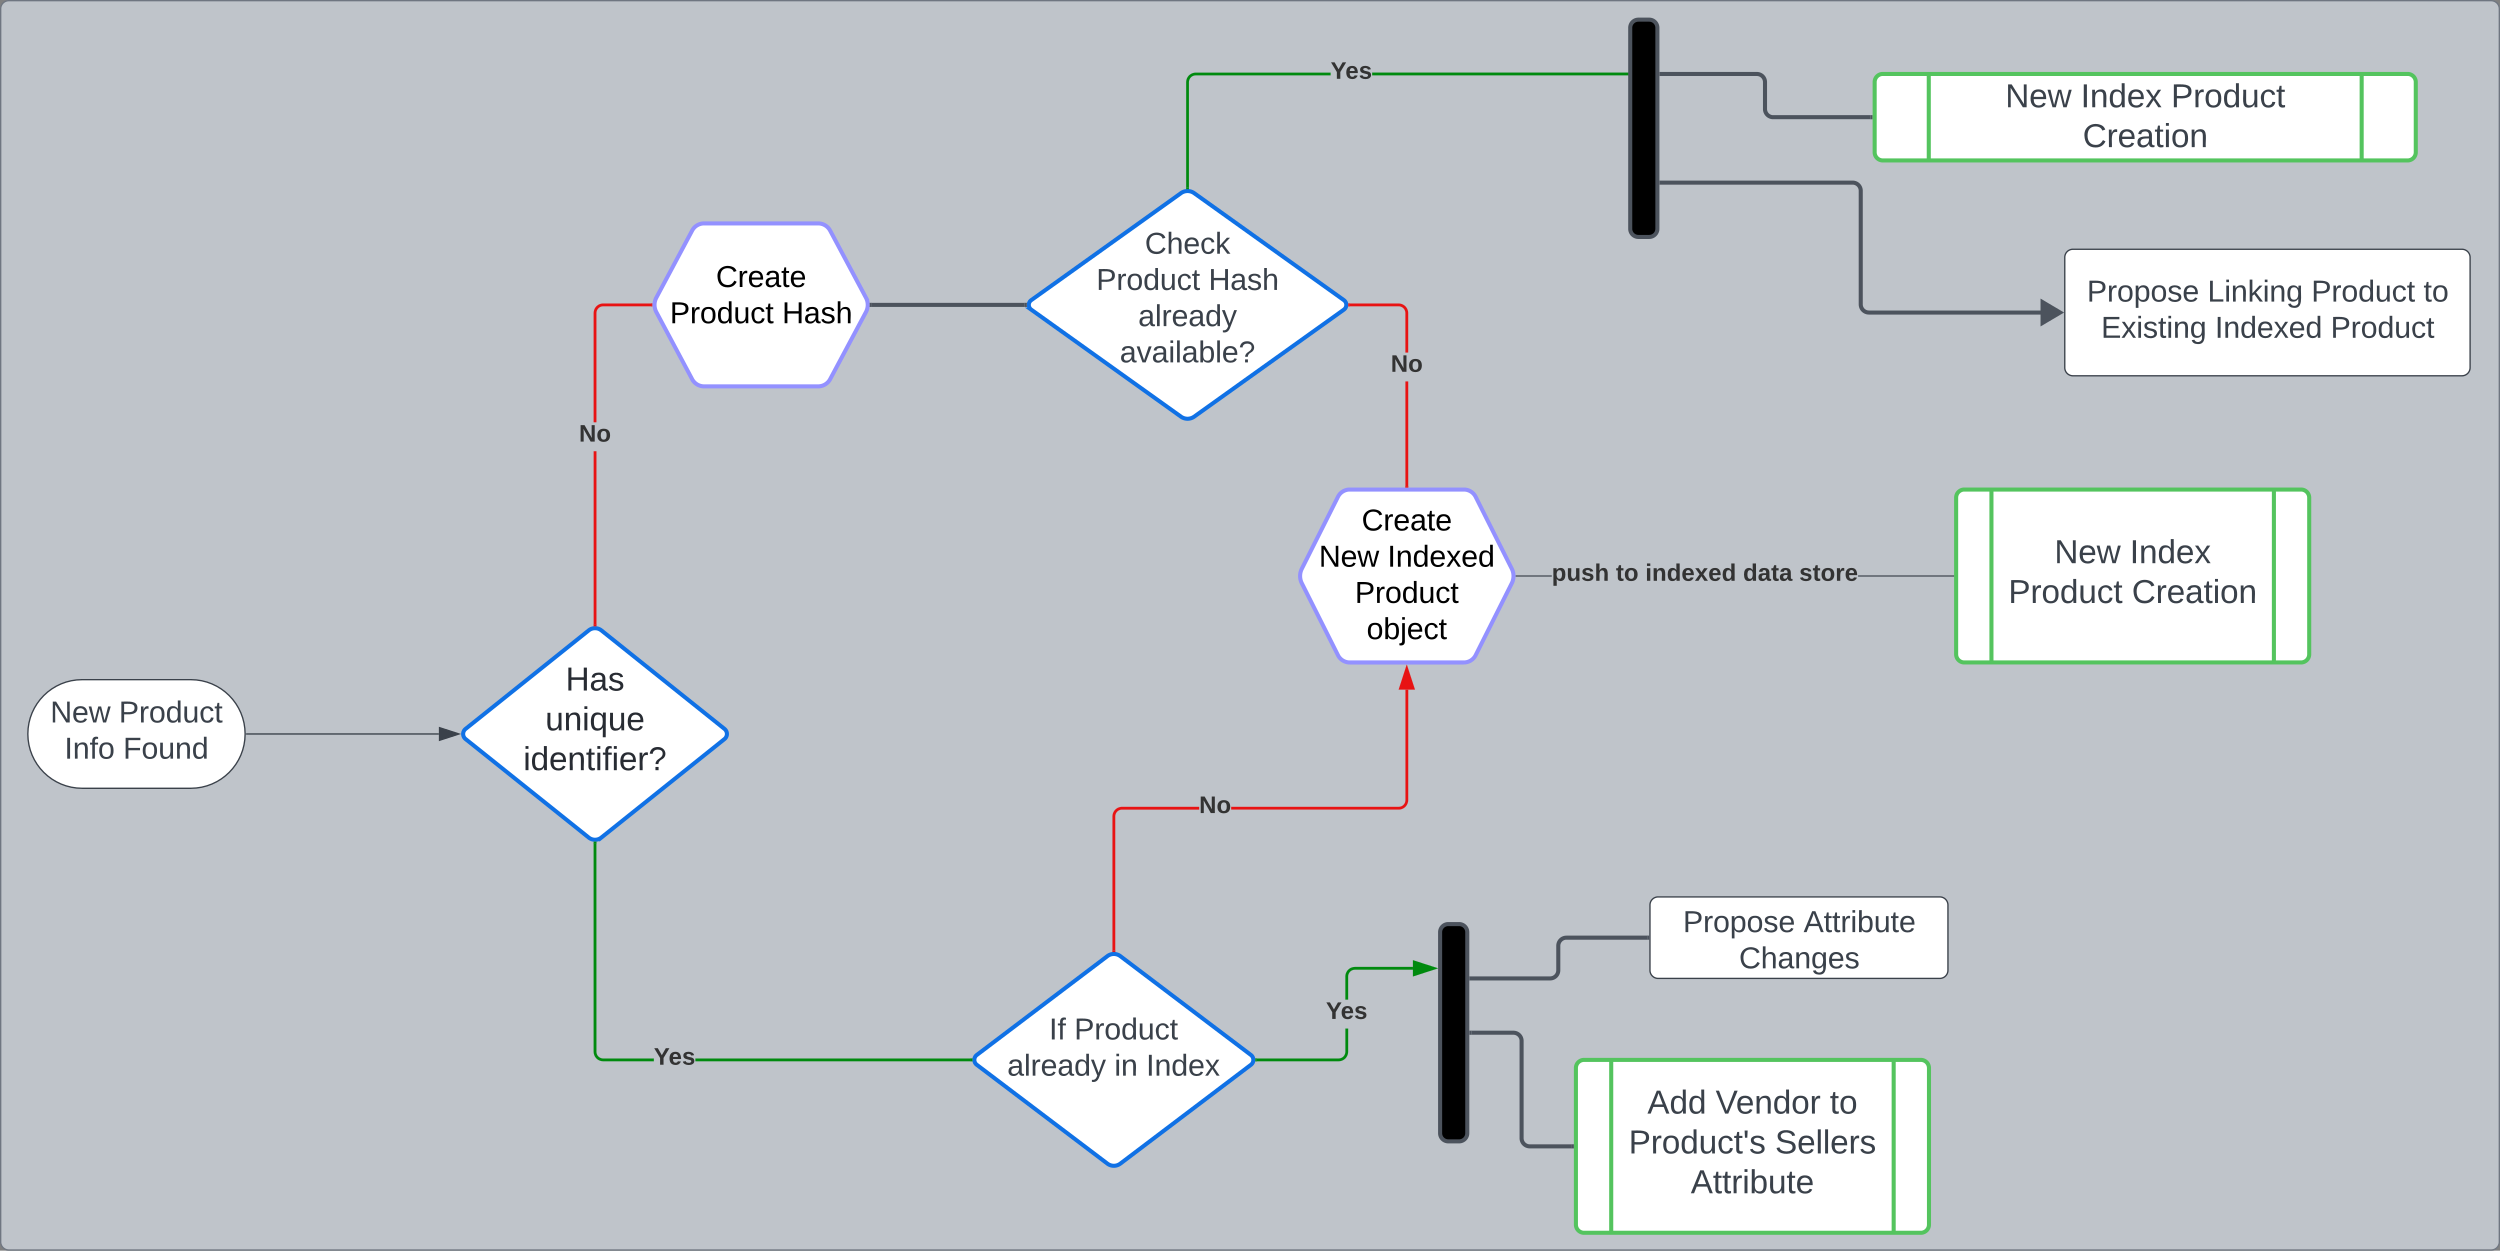 <svg xmlns="http://www.w3.org/2000/svg" xmlns:xlink="http://www.w3.org/1999/xlink" xmlns:lucid="lucid" width="1841" height="921"><rect width="100%" height="100%" fill="#808080" stroke="none"/><g transform="translate(-2699.5 -2759.5)" lucid:page-tab-id="0_0"><path d="M2700 2766a6 6 0 0 1 6-6h1828a6 6 0 0 1 6 6v908a6 6 0 0 1-6 6H2706a6 6 0 0 1-6-6z" stroke="#6f7681" fill="#edf5ff" fill-opacity=".58"/><path d="M2840 3260c22.1 0 40 17.9 40 40s-17.9 40-40 40h-80c-22.1 0-40-17.9-40-40s17.9-40 40-40z" stroke="#3a414a" fill="#fff"/><use xlink:href="#a" transform="matrix(1,0,0,1,2725,3265) translate(11.517 26.528)"/><use xlink:href="#b" transform="matrix(1,0,0,1,2725,3265) translate(62.011 26.528)"/><use xlink:href="#c" transform="matrix(1,0,0,1,2725,3265) translate(21.949 53.194)"/><use xlink:href="#d" transform="matrix(1,0,0,1,2725,3265) translate(65.159 53.194)"/><path d="M3514.96 3463.62a7.93 7.93 0 0 1 9.57 0l96.14 72.76a4.54 4.54 0 0 1 0 7.24l-96.14 72.76a7.93 7.93 0 0 1-9.57 0l-96.15-72.76a4.54 4.54 0 0 1 0-7.24z" stroke="#1071e5" stroke-width="3" fill="#fff"/><use xlink:href="#e" transform="matrix(1,0,0,1,3419.023,3465) translate(53.005 59.965)"/><use xlink:href="#b" transform="matrix(1,0,0,1,3419.023,3465) translate(71.524 59.965)"/><use xlink:href="#f" transform="matrix(1,0,0,1,3419.023,3465) translate(22.203 86.632)"/><use xlink:href="#g" transform="matrix(1,0,0,1,3419.023,3465) translate(101.091 86.632)"/><use xlink:href="#h" transform="matrix(1,0,0,1,3419.023,3465) translate(124.486 86.632)"/><path d="M3914.54 3426a6 6 0 0 1 6-6h207.43a6 6 0 0 1 6 6v48a6 6 0 0 1-6 6h-207.43a6 6 0 0 1-6-6z" stroke="#3a414a" fill="#fff"/><use xlink:href="#i" transform="matrix(1,0,0,1,3919.541,3425) translate(19.29 20.903)"/><use xlink:href="#j" transform="matrix(1,0,0,1,3919.541,3425) translate(108.117 20.903)"/><use xlink:href="#k" transform="matrix(1,0,0,1,3919.541,3425) translate(60.586 47.569)"/><path d="M2881 3300h141.68" stroke="#3a414a" fill="none"/><path d="M2881 3300.5h-.53l.03-.5-.02-.5h.53z" stroke="#3a414a" stroke-width=".05" fill="#3a414a"/><path d="M3037.45 3300l-14.27 4.64v-9.28z" stroke="#3a414a" fill="#3a414a"/><path d="M3692.24 3534.04l-.08 1.06-.26 1.06-.42 1.02-.57.94-.7.83-.84.72-.94.57-1 .42-1.08.26-1.06.08h-60.3v-2h60.22l.82-.07.76-.18.73-.3.68-.4.6-.52.5-.6.4-.66.3-.73.2-.76.06-.82v-17h2zm47.76-60.47h-42.72l-.82.07-.76.18-.73.3-.67.4-.6.52-.5.6-.4.66-.3.73-.2.76-.06.8v17.02h-2v-17.1l.08-1.05.26-1.06.42-1 .57-.95.72-.83.82-.7.94-.6 1.02-.4 1.07-.27 1.05-.08h42.8z" stroke="#008a0e" stroke-width=".05" fill="#008a0e"/><path d="M3625 3541h-1.1l.08-1-.1-1h1.13z" fill="#008a0e"/><path d="M3625.03 3541.03h-1.17l.1-1.03-.1-1.03h1.17zm-1.1-2l.08.97-.08.97h1.06v-1.94z" stroke="#008a0e" stroke-width=".05" fill="#008a0e"/><path d="M3755.26 3472.57l-14.26 4.64v-9.26z" fill="#008a0e"/><path d="M3758.5 3472.57l-18.5 6v-12zm-16.5 3.26l10.03-3.26-10.03-3.26z" stroke="#008a0e" stroke-width=".05" fill="#008a0e"/><use xlink:href="#l" transform="matrix(1,0,0,1,3675.932,3495.619) translate(0 14.222)"/><path d="M3582.54 3355.67h-56.76l-.82.07-.76.18-.73.3-.67.4-.6.52-.5.6-.4.66-.3.73-.2.76-.06.8v98.8h-2v-98.87l.08-1.05.26-1.07.42-1 .57-.94.72-.84.82-.7.94-.6 1.02-.4 1.07-.26 1.05-.1h56.84zm153.93-6.96l-.08 1.07-.27 1.07-.42 1-.57.95-.7.82-.85.72-.93.57-1.02.43-1.07.26-1.05.07h-123.36v-2h123.3l.8-.06.77-.17.74-.3.67-.4.6-.52.5-.6.42-.66.3-.72.18-.77.07-.82v-81.3h2z" stroke="#e81313" stroke-width=".05" fill="#e81313"/><path d="M3520.74 3460.58l-1-.07-1 .08v-1.1h2z" fill="#e81313"/><path d="M3520.77 3460.6l-1.03-.06-1.02.06v-1.14h2.05zm-2-1.1v1.05l.97-.06.98.05v-1.04z" stroke="#e81313" stroke-width=".05" fill="#e81313"/><path d="M3740.1 3266.34h-9.27l4.64-14.27z" fill="#e81313"/><path d="M3741.48 3267.34h-12.02l6-18.5zm-9.27-2h6.53l-3.26-10.04z" stroke="#e81313" stroke-width=".05" fill="#e81313"/><use xlink:href="#m" transform="matrix(1,0,0,1,3582.54,3344.006) translate(0 14.222)"/><path d="M3133 3223.75a7.5 7.5 0 0 1 9.37 0l90.63 72.5a4.8 4.8 0 0 1 0 7.5l-90.63 72.5a7.5 7.5 0 0 1-9.37 0l-90.63-72.5a4.8 4.8 0 0 1 0-7.5z" stroke="#1071e5" stroke-width="3" fill="#fff"/><use xlink:href="#n" transform="matrix(1,0,0,1,3042.685,3225) translate(73.311 42.993)"/><use xlink:href="#o" transform="matrix(1,0,0,1,3042.685,3225) translate(58.372 72.326)"/><use xlink:href="#p" transform="matrix(1,0,0,1,3042.685,3225) translate(42.178 101.66)"/><path d="M3138.7 3533.96l.05.82.18.76.3.73.4.67.52.6.6.5.67.4.72.3.76.2.82.06h37.26v2h-37.33l-1.06-.08-1.08-.26-1-.42-.95-.57-.84-.72-.7-.83-.6-.94-.4-1.02-.26-1.06-.1-1.06V3380.4h2zm275.8 5.04v2h-202.9v-2z" stroke="#008a0e" stroke-width=".05" fill="#008a0e"/><path d="M3137.7 3379.4l1-.07v1.1h-2v-1.1z" fill="#008a0e"/><path d="M3137.7 3379.37l1-.07v1.15h-2.04v-1.15zm-1 1.03h1.96v-1.04l-.97.06-1-.06z" stroke="#008a0e" stroke-width=".05" fill="#008a0e"/><path d="M3415.5 3540l.1 1h-1.13v-2h1.12z" fill="#008a0e"/><path d="M3415.53 3540l.1 1.03h-1.18v-2.06h1.17zm-1.03-.97v1.94h1.07l-.1-.97.1-.97z" stroke="#008a0e" stroke-width=".05" fill="#008a0e"/><use xlink:href="#l" transform="matrix(1,0,0,1,3180.983,3529.333) translate(0 14.222)"/><path d="M3138.7 3219.6h-2v-127.78h2zm40.3-234.58h-35.28l-.82.07-.76.17-.72.3-.67.4-.6.52-.5.6-.42.66-.3.72-.18.76-.07.82v80.43h-2v-80.52l.1-1.05.24-1.07.43-1.02.57-.93.7-.83.85-.7.94-.6 1.02-.4 1.07-.26 1.05-.08H3179z" stroke="#e81313" stroke-width=".05" fill="#e81313"/><path d="M3138.7 3220.67l-1-.07-1 .07v-1.1h2z" fill="#e81313"/><path d="M3138.7 3220.7l-1-.07-1.04.07v-1.15h2.05zm-2-1.1v1.04l1-.06.96.06v-1.04z" stroke="#e81313" stroke-width=".05" fill="#e81313"/><path d="M3180 2984.02l.05 1h-1.08v-2h1.08z" fill="#e81313"/><path d="M3180.02 2984.02l.05 1.03h-1.12V2983h1.12zm-1.02-.97v1.95h1.02l-.05-.98.05-.97z" stroke="#e81313" stroke-width=".05" fill="#e81313"/><use xlink:href="#m" transform="matrix(1,0,0,1,3125.883,3070.489) translate(0 14.222)"/><path d="M3842.2 3184.17h-26.15v-1h26.16zm295.8 0h-70.2v-1h70.2z" stroke="#4c535d" stroke-width=".05" fill="#4c535d"/><path d="M3816.06 3184.17h-.54l.03-.5-.03-.5h.54z" fill="#4c535d"/><path d="M3816.08 3184.2h-.58l.02-.53-.02-.53h.58zm-.53-1l.02.47-.02.47h.48v-.95z" stroke="#4c535d" stroke-width=".05" fill="#4c535d"/><path d="M4138.5 3184.17h-.5v-1h.5z" fill="#4c535d"/><path d="M4138.52 3184.2h-.56v-1.06h.56zm-.5-1v.94h.45v-.95z" stroke="#4c535d" stroke-width=".05" fill="#4c535d"/><use xlink:href="#q" transform="matrix(1,0,0,1,3842.213,3173) translate(0 14.222)"/><use xlink:href="#r" transform="matrix(1,0,0,1,3842.213,3173) translate(47.259 14.222)"/><use xlink:href="#s" transform="matrix(1,0,0,1,3842.213,3173) translate(68.889 14.222)"/><use xlink:href="#t" transform="matrix(1,0,0,1,3842.213,3173) translate(140.84 14.222)"/><use xlink:href="#u" transform="matrix(1,0,0,1,3842.213,3173) translate(182.222 14.222)"/><path d="M3684.77 3125.36a9.73 9.73 0 0 1 8.7-5.36h84a9.73 9.73 0 0 1 8.7 5.36l26.6 52.95a11.94 11.94 0 0 1 0 10.73l-26.6 52.94a9.73 9.73 0 0 1-8.7 5.36h-84a9.73 9.73 0 0 1-8.7-5.36l-26.6-52.94a11.94 11.94 0 0 1 0-10.72z" stroke="#9391ff" stroke-width="3" fill="#fff"/><use xlink:href="#v" transform="matrix(1,0,0,1,3660.468,3125) translate(41.733 25.153)"/><use xlink:href="#w" transform="matrix(1,0,0,1,3660.468,3125) translate(10.252 51.819)"/><use xlink:href="#x" transform="matrix(1,0,0,1,3660.468,3125) translate(60.746 51.819)"/><use xlink:href="#y" transform="matrix(1,0,0,1,3660.468,3125) translate(36.764 78.486)"/><use xlink:href="#z" transform="matrix(1,0,0,1,3660.468,3125) translate(45.406 105.153)"/><path d="M4140 3126a6 6 0 0 1 6-6h248a6 6 0 0 1 6 6v115.33a6 6 0 0 1-6 6h-248a6 6 0 0 1-6-6z" stroke="#54c45e" stroke-width="3" fill="#fff"/><path d="M4166 3120v127.33M4374 3120v127.33" stroke="#54c45e" stroke-width="3" fill="none"/><use xlink:href="#A" transform="matrix(1,0,0,1,4177.5,3125) translate(34.852 49.222)"/><use xlink:href="#B" transform="matrix(1,0,0,1,4177.5,3125) translate(90.395 49.222)"/><use xlink:href="#C" transform="matrix(1,0,0,1,4177.5,3125) translate(0.969 78.556)"/><use xlink:href="#D" transform="matrix(1,0,0,1,4177.5,3125) translate(91.889 78.556)"/><path d="M3209.18 2929.32a10 10 0 0 1 8.82-5.3h84a10 10 0 0 1 8.82 5.3l26.36 49.4a11.25 11.25 0 0 1 0 10.6l-26.36 49.4a10 10 0 0 1-8.82 5.3h-84a10 10 0 0 1-8.82-5.3l-26.36-49.4a11.25 11.25 0 0 1 0-10.6z" stroke="#9391ff" stroke-width="3" fill="#fff"/><use xlink:href="#v" transform="matrix(1,0,0,1,3185,2929.023) translate(41.733 41.84)"/><use xlink:href="#E" transform="matrix(1,0,0,1,3185,2929.023) translate(7.783 68.507)"/><use xlink:href="#F" transform="matrix(1,0,0,1,3185,2929.023) translate(90.437 68.507)"/><path d="M3569.14 2901.75a8.4 8.4 0 0 1 9.76 0l110.24 78.78a4.3 4.3 0 0 1 0 6.98l-110.24 78.8a8.4 8.4 0 0 1-9.76 0l-110.24-78.8a4.3 4.3 0 0 1 0-6.97z" stroke="#1071e5" stroke-width="3" fill="#fff"/><use xlink:href="#G" transform="matrix(1,0,0,1,3459.023,2903.259) translate(83.554 43.09)"/><use xlink:href="#H" transform="matrix(1,0,0,1,3459.023,2903.259) translate(47.783 69.757)"/><use xlink:href="#I" transform="matrix(1,0,0,1,3459.023,2903.259) translate(130.437 69.757)"/><use xlink:href="#J" transform="matrix(1,0,0,1,3459.023,2903.259) translate(78.647 96.424)"/><use xlink:href="#K" transform="matrix(1,0,0,1,3459.023,2903.259) translate(65.098 123.09)"/><path d="M3341.5 2984.02h112.6" stroke="#4c535d" stroke-width="3" fill="none"/><path d="M3341.54 2985.52h-1.64l.04-.25.06-1.25-.06-1.24-.04-.26h1.64zM3455.7 2982.93l-.1 1.1.1 1.1.13.4h-1.77v-3h1.77z" stroke="#4c535d" stroke-width=".05" fill="#4c535d"/><path d="M3860 3546a6 6 0 0 1 6-6h248a6 6 0 0 1 6 6v115.33a6 6 0 0 1-6 6h-248a6 6 0 0 1-6-6z" stroke="#54c45e" stroke-width="3" fill="#fff"/><path d="M3886 3540v127.33M4094 3540v127.33" stroke="#54c45e" stroke-width="3" fill="none"/><use xlink:href="#L" transform="matrix(1,0,0,1,3897.5,3545) translate(15.127 34.556)"/><use xlink:href="#M" transform="matrix(1,0,0,1,3897.5,3545) translate(65.373 34.556)"/><use xlink:href="#N" transform="matrix(1,0,0,1,3897.5,3545) translate(149.503 34.556)"/><use xlink:href="#O" transform="matrix(1,0,0,1,3897.5,3545) translate(1.377 63.889)"/><use xlink:href="#P" transform="matrix(1,0,0,1,3897.5,3545) translate(109.136 63.889)"/><use xlink:href="#Q" transform="matrix(1,0,0,1,3897.5,3545) translate(47.074 93.222)"/><path d="M3760 3446a6 6 0 0 1 6-6h8a6 6 0 0 1 6 6v148a6 6 0 0 1-6 6h-8a6 6 0 0 1-6-6z" stroke="#4c535d" stroke-width="3"/><path d="M3781.5 3480h59.52a6 6 0 0 0 6-6v-18a6 6 0 0 1 6-6h59.52" stroke="#4c535d" stroke-width="3" fill="none"/><path d="M3781.54 3481.5h-.04v-3h.04zM3914.04 3451.5h-1.54v-3h1.54z" stroke="#4c535d" stroke-width=".05" fill="#4c535d"/><path d="M3783 3520h31a6 6 0 0 1 6 6v71.67a6 6 0 0 0 6 6h31" stroke="#4c535d" stroke-width="3" fill="none"/><path d="M3783.04 3521.5h-1.54v-3h1.54zM3858.5 3605.17h-1.54v-3h1.54z" stroke="#4c535d" stroke-width=".05" fill="#4c535d"/><path d="M3679.35 2814.98h-99.3l-.8.06-.77.18-.73.3-.66.4-.6.52-.52.6-.4.67-.3.73-.2.77-.06.82v77.66h-2v-77.74l.1-1.06.24-1.07.42-1 .58-.94.7-.84.85-.7.94-.58 1.02-.42 1.07-.26 1.05-.08h99.37zm219.65 0h-189.03v-2H3899z" stroke="#008a0e" stroke-width=".05" fill="#008a0e"/><path d="M3575.02 2898.74l-1-.06-1 .06v-1.1h2z" fill="#008a0e"/><path d="M3575.05 2898.77l-1.03-.07-1.02.07v-1.14h2.05zm-2-1.1v1.05l.97-.07.98.07v-1.04z" stroke="#008a0e" stroke-width=".05" fill="#008a0e"/><path fill="#008a0e"/><path stroke="#008a0e" stroke-width=".05" fill="#008a0e"/><g><use xlink:href="#l" transform="matrix(1,0,0,1,3679.351,2803.31) translate(0 14.222)"/></g><path d="M3736.47 3117.5h-2v-77.08h2zm-5.9-134.4l1.06.26 1.02.42.93.58.84.7.7.85.6.94.4 1.02.27 1.07.07 1.05v29.1h-2v-29.02l-.07-.82-.18-.76-.3-.72-.4-.67-.52-.6-.6-.52-.66-.4-.73-.3-.75-.2-.82-.06h-36v-2h36.08z" stroke="#e81313" stroke-width=".05" fill="#e81313"/><path d="M3693.47 2985.02h-1.12l.1-1-.1-1h1.12z" fill="#e81313"/><path d="M3693.5 2985.05h-1.18l.1-1.03-.1-1.02h1.17zm-1.13-2l.1.97-.1.98h1.07v-1.95z" stroke="#e81313" stroke-width=".05" fill="#e81313"/><path d="M3736.47 3118.5h-2v-1.03h2z" fill="#e81313"/><path d="M3736.5 3118.53h-2.06v-1.08h2.05zm-2-1.03v.97h1.94v-.97z" stroke="#e81313" stroke-width=".05" fill="#e81313"/><g><use xlink:href="#m" transform="matrix(1,0,0,1,3723.665,3019.082) translate(0 14.222)"/></g><path d="M3900 2779.98a6 6 0 0 1 6-6h8a6 6 0 0 1 6 6v148a6 6 0 0 1-6 6h-8a6 6 0 0 1-6-6z" stroke="#4c535d" stroke-width="3"/><path d="M3921.5 2813.98h71.75a6 6 0 0 1 6 6v19.82a6 6 0 0 0 6 6H4077" stroke="#4c535d" stroke-width="3" fill="none"/><path d="M3921.54 2815.48h-.04v-3h.04zM4078.5 2847.3h-1.54v-3h1.54z" stroke="#4c535d" stroke-width=".05" fill="#4c535d"/><path d="M4080 2819.95a6 6 0 0 1 6-6h386.48a6 6 0 0 1 6 6v51.7a6 6 0 0 1-6 6H4086a6 6 0 0 1-6-6z" stroke="#54c45e" stroke-width="3" fill="#fff"/><path d="M4119.85 2813.95v63.7m318.78-63.7v63.7" stroke="#54c45e" stroke-width="3" fill="none"/><g><use xlink:href="#A" transform="matrix(1,0,0,1,4134.81,2818.95) translate(41.392 19.556)"/><use xlink:href="#R" transform="matrix(1,0,0,1,4134.81,2818.95) translate(96.935 19.556)"/><use xlink:href="#S" transform="matrix(1,0,0,1,4134.81,2818.95) translate(163.478 19.556)"/><use xlink:href="#D" transform="matrix(1,0,0,1,4134.81,2818.95) translate(98.429 48.889)"/></g><path d="M3921.5 2893.98h142.25a6 6 0 0 1 6 6v83.67a6 6 0 0 0 6 6h132.64" stroke="#4c535d" stroke-width="3" fill="none"/><path d="M3921.54 2895.48h-.04v-3h.04z" stroke="#4c535d" stroke-width=".05" fill="#4c535d"/><path d="M4216.55 2989.65l-12.9 7.63V2982z" stroke="#4c535d" stroke-width="3" fill="#4c535d"/><path d="M4220 2949.06a6 6 0 0 1 6-6h286.48a6 6 0 0 1 6 6v81.17a6 6 0 0 1-6 6H4226a6 6 0 0 1-6-6z" stroke="#3a414a" fill="#fff"/><g><use xlink:href="#i" transform="matrix(1,0,0,1,4225,2948.059) translate(11.29 33.528)"/><use xlink:href="#T" transform="matrix(1,0,0,1,4225,2948.059) translate(100.117 33.528)"/><use xlink:href="#H" transform="matrix(1,0,0,1,4225,2948.059) translate(176.537 33.528)"/><use xlink:href="#U" transform="matrix(1,0,0,1,4225,2948.059) translate(259.191 33.528)"/><use xlink:href="#V" transform="matrix(1,0,0,1,4225,2948.059) translate(21.753 60.194)"/><use xlink:href="#W" transform="matrix(1,0,0,1,4225,2948.059) translate(105.58 60.194)"/><use xlink:href="#X" transform="matrix(1,0,0,1,4225,2948.059) translate(190.765 60.194)"/></g><defs><path fill="#3a414a" d="M190 0L58-211 59 0H30v-248h39L202-35l-2-213h31V0h-41" id="Y"/><path fill="#3a414a" d="M100-194c63 0 86 42 84 106H49c0 40 14 67 53 68 26 1 43-12 49-29l28 8c-11 28-37 45-77 45C44 4 14-33 15-96c1-61 26-98 85-98zm52 81c6-60-76-77-97-28-3 7-6 17-6 28h103" id="Z"/><path fill="#3a414a" d="M206 0h-36l-40-164L89 0H53L-1-190h32L70-26l43-164h34l41 164 42-164h31" id="aa"/><g id="a"><use transform="matrix(0.062,0,0,0.062,0,0)" xlink:href="#Y"/><use transform="matrix(0.062,0,0,0.062,15.988,0)" xlink:href="#Z"/><use transform="matrix(0.062,0,0,0.062,28.333,0)" xlink:href="#aa"/></g><path fill="#3a414a" d="M30-248c87 1 191-15 191 75 0 78-77 80-158 76V0H30v-248zm33 125c57 0 124 11 124-50 0-59-68-47-124-48v98" id="ab"/><path fill="#3a414a" d="M114-163C36-179 61-72 57 0H25l-1-190h30c1 12-1 29 2 39 6-27 23-49 58-41v29" id="ac"/><path fill="#3a414a" d="M100-194c62-1 85 37 85 99 1 63-27 99-86 99S16-35 15-95c0-66 28-99 85-99zM99-20c44 1 53-31 53-75 0-43-8-75-51-75s-53 32-53 75 10 74 51 75" id="ad"/><path fill="#3a414a" d="M85-194c31 0 48 13 60 33l-1-100h32l1 261h-30c-2-10 0-23-3-31C134-8 116 4 85 4 32 4 16-35 15-94c0-66 23-100 70-100zm9 24c-40 0-46 34-46 75 0 40 6 74 45 74 42 0 51-32 51-76 0-42-9-74-50-73" id="ae"/><path fill="#3a414a" d="M84 4C-5 8 30-112 23-190h32v120c0 31 7 50 39 49 72-2 45-101 50-169h31l1 190h-30c-1-10 1-25-2-33-11 22-28 36-60 37" id="af"/><path fill="#3a414a" d="M96-169c-40 0-48 33-48 73s9 75 48 75c24 0 41-14 43-38l32 2c-6 37-31 61-74 61-59 0-76-41-82-99-10-93 101-131 147-64 4 7 5 14 7 22l-32 3c-4-21-16-35-41-35" id="ag"/><path fill="#3a414a" d="M59-47c-2 24 18 29 38 22v24C64 9 27 4 27-40v-127H5v-23h24l9-43h21v43h35v23H59v120" id="ah"/><g id="b"><use transform="matrix(0.062,0,0,0.062,0,0)" xlink:href="#ab"/><use transform="matrix(0.062,0,0,0.062,14.815,0)" xlink:href="#ac"/><use transform="matrix(0.062,0,0,0.062,22.16,0)" xlink:href="#ad"/><use transform="matrix(0.062,0,0,0.062,34.506,0)" xlink:href="#ae"/><use transform="matrix(0.062,0,0,0.062,46.852,0)" xlink:href="#af"/><use transform="matrix(0.062,0,0,0.062,59.198,0)" xlink:href="#ag"/><use transform="matrix(0.062,0,0,0.062,70.309,0)" xlink:href="#ah"/></g><path fill="#3a414a" d="M33 0v-248h34V0H33" id="ai"/><path fill="#3a414a" d="M117-194c89-4 53 116 60 194h-32v-121c0-31-8-49-39-48C34-167 62-67 57 0H25l-1-190h30c1 10-1 24 2 32 11-22 29-35 61-36" id="aj"/><path fill="#3a414a" d="M101-234c-31-9-42 10-38 44h38v23H63V0H32v-167H5v-23h27c-7-52 17-82 69-68v24" id="ak"/><g id="c"><use transform="matrix(0.062,0,0,0.062,0,0)" xlink:href="#ai"/><use transform="matrix(0.062,0,0,0.062,6.173,0)" xlink:href="#aj"/><use transform="matrix(0.062,0,0,0.062,18.519,0)" xlink:href="#ak"/><use transform="matrix(0.062,0,0,0.062,24.691,0)" xlink:href="#ad"/></g><path fill="#3a414a" d="M63-220v92h138v28H63V0H30v-248h175v28H63" id="al"/><g id="d"><use transform="matrix(0.062,0,0,0.062,0,0)" xlink:href="#al"/><use transform="matrix(0.062,0,0,0.062,13.519,0)" xlink:href="#ad"/><use transform="matrix(0.062,0,0,0.062,25.864,0)" xlink:href="#af"/><use transform="matrix(0.062,0,0,0.062,38.21,0)" xlink:href="#aj"/><use transform="matrix(0.062,0,0,0.062,50.556,0)" xlink:href="#ae"/></g><g id="e"><use transform="matrix(0.062,0,0,0.062,0,0)" xlink:href="#ai"/><use transform="matrix(0.062,0,0,0.062,6.173,0)" xlink:href="#ak"/></g><path fill="#3a414a" d="M141-36C126-15 110 5 73 4 37 3 15-17 15-53c-1-64 63-63 125-63 3-35-9-54-41-54-24 1-41 7-42 31l-33-3c5-37 33-52 76-52 45 0 72 20 72 64v82c-1 20 7 32 28 27v20c-31 9-61-2-59-35zM48-53c0 20 12 33 32 33 41-3 63-29 60-74-43 2-92-5-92 41" id="am"/><path fill="#3a414a" d="M24 0v-261h32V0H24" id="an"/><path fill="#3a414a" d="M179-190L93 31C79 59 56 82 12 73V49c39 6 53-20 64-50L1-190h34L92-34l54-156h33" id="ao"/><g id="f"><use transform="matrix(0.062,0,0,0.062,0,0)" xlink:href="#am"/><use transform="matrix(0.062,0,0,0.062,12.346,0)" xlink:href="#an"/><use transform="matrix(0.062,0,0,0.062,17.222,0)" xlink:href="#ac"/><use transform="matrix(0.062,0,0,0.062,24.568,0)" xlink:href="#Z"/><use transform="matrix(0.062,0,0,0.062,36.914,0)" xlink:href="#am"/><use transform="matrix(0.062,0,0,0.062,49.259,0)" xlink:href="#ae"/><use transform="matrix(0.062,0,0,0.062,61.605,0)" xlink:href="#ao"/></g><path fill="#3a414a" d="M24-231v-30h32v30H24zM24 0v-190h32V0H24" id="ap"/><g id="g"><use transform="matrix(0.062,0,0,0.062,0,0)" xlink:href="#ap"/><use transform="matrix(0.062,0,0,0.062,4.877,0)" xlink:href="#aj"/></g><path fill="#3a414a" d="M141 0L90-78 38 0H4l68-98-65-92h35l48 74 47-74h35l-64 92 68 98h-35" id="aq"/><g id="h"><use transform="matrix(0.062,0,0,0.062,0,0)" xlink:href="#ai"/><use transform="matrix(0.062,0,0,0.062,6.173,0)" xlink:href="#aj"/><use transform="matrix(0.062,0,0,0.062,18.519,0)" xlink:href="#ae"/><use transform="matrix(0.062,0,0,0.062,30.864,0)" xlink:href="#Z"/><use transform="matrix(0.062,0,0,0.062,43.21,0)" xlink:href="#aq"/></g><path fill="#3a414a" d="M115-194c55 1 70 41 70 98S169 2 115 4C84 4 66-9 55-30l1 105H24l-1-265h31l2 30c10-21 28-34 59-34zm-8 174c40 0 45-34 45-75s-6-73-45-74c-42 0-51 32-51 76 0 43 10 73 51 73" id="ar"/><path fill="#3a414a" d="M135-143c-3-34-86-38-87 0 15 53 115 12 119 90S17 21 10-45l28-5c4 36 97 45 98 0-10-56-113-15-118-90-4-57 82-63 122-42 12 7 21 19 24 35" id="as"/><g id="i"><use transform="matrix(0.062,0,0,0.062,0,0)" xlink:href="#ab"/><use transform="matrix(0.062,0,0,0.062,14.815,0)" xlink:href="#ac"/><use transform="matrix(0.062,0,0,0.062,22.16,0)" xlink:href="#ad"/><use transform="matrix(0.062,0,0,0.062,34.506,0)" xlink:href="#ar"/><use transform="matrix(0.062,0,0,0.062,46.852,0)" xlink:href="#ad"/><use transform="matrix(0.062,0,0,0.062,59.198,0)" xlink:href="#as"/><use transform="matrix(0.062,0,0,0.062,70.309,0)" xlink:href="#Z"/></g><path fill="#3a414a" d="M205 0l-28-72H64L36 0H1l101-248h38L239 0h-34zm-38-99l-47-123c-12 45-31 82-46 123h93" id="at"/><path fill="#3a414a" d="M115-194c53 0 69 39 70 98 0 66-23 100-70 100C84 3 66-7 56-30L54 0H23l1-261h32v101c10-23 28-34 59-34zm-8 174c40 0 45-34 45-75 0-40-5-75-45-74-42 0-51 32-51 76 0 43 10 73 51 73" id="au"/><g id="j"><use transform="matrix(0.062,0,0,0.062,0,0)" xlink:href="#at"/><use transform="matrix(0.062,0,0,0.062,14.815,0)" xlink:href="#ah"/><use transform="matrix(0.062,0,0,0.062,20.988,0)" xlink:href="#ah"/><use transform="matrix(0.062,0,0,0.062,27.16,0)" xlink:href="#ac"/><use transform="matrix(0.062,0,0,0.062,34.506,0)" xlink:href="#ap"/><use transform="matrix(0.062,0,0,0.062,39.383,0)" xlink:href="#au"/><use transform="matrix(0.062,0,0,0.062,51.728,0)" xlink:href="#af"/><use transform="matrix(0.062,0,0,0.062,64.074,0)" xlink:href="#ah"/><use transform="matrix(0.062,0,0,0.062,70.247,0)" xlink:href="#Z"/></g><path fill="#3a414a" d="M212-179c-10-28-35-45-73-45-59 0-87 40-87 99 0 60 29 101 89 101 43 0 62-24 78-52l27 14C228-24 195 4 139 4 59 4 22-46 18-125c-6-104 99-153 187-111 19 9 31 26 39 46" id="av"/><path fill="#3a414a" d="M106-169C34-169 62-67 57 0H25v-261h32l-1 103c12-21 28-36 61-36 89 0 53 116 60 194h-32v-121c2-32-8-49-39-48" id="aw"/><path fill="#3a414a" d="M177-190C167-65 218 103 67 71c-23-6-38-20-44-43l32-5c15 47 100 32 89-28v-30C133-14 115 1 83 1 29 1 15-40 15-95c0-56 16-97 71-98 29-1 48 16 59 35 1-10 0-23 2-32h30zM94-22c36 0 50-32 50-73 0-42-14-75-50-75-39 0-46 34-46 75s6 73 46 73" id="ax"/><g id="k"><use transform="matrix(0.062,0,0,0.062,0,0)" xlink:href="#av"/><use transform="matrix(0.062,0,0,0.062,15.988,0)" xlink:href="#aw"/><use transform="matrix(0.062,0,0,0.062,28.333,0)" xlink:href="#am"/><use transform="matrix(0.062,0,0,0.062,40.679,0)" xlink:href="#aj"/><use transform="matrix(0.062,0,0,0.062,53.025,0)" xlink:href="#ax"/><use transform="matrix(0.062,0,0,0.062,65.37,0)" xlink:href="#Z"/><use transform="matrix(0.062,0,0,0.062,77.716,0)" xlink:href="#as"/></g><path fill="#333" d="M146-102V0H94v-102L6-248h54l60 105 60-105h54" id="ay"/><path fill="#333" d="M185-48c-13 30-37 53-82 52C43 2 14-33 14-96s30-98 90-98c62 0 83 45 84 108H66c0 31 8 55 39 56 18 0 30-7 34-22zm-45-69c5-46-57-63-70-21-2 6-4 13-4 21h74" id="az"/><path fill="#333" d="M137-138c1-29-70-34-71-4 15 46 118 7 119 86 1 83-164 76-172 9l43-7c4 19 20 25 44 25 33 8 57-30 24-41C81-84 22-81 20-136c-2-80 154-74 161-7" id="aA"/><g id="l"><use transform="matrix(0.049,0,0,0.049,0,0)" xlink:href="#ay"/><use transform="matrix(0.049,0,0,0.049,10.864,0)" xlink:href="#az"/><use transform="matrix(0.049,0,0,0.049,20.741,0)" xlink:href="#aA"/></g><path fill="#333" d="M175 0L67-191c6 58 2 128 3 191H24v-248h59L193-55c-6-58-2-129-3-193h46V0h-61" id="aB"/><path fill="#333" d="M110-194c64 0 96 36 96 99 0 64-35 99-97 99-61 0-95-36-95-99 0-62 34-99 96-99zm-1 164c35 0 45-28 45-65 0-40-10-65-43-65-34 0-45 26-45 65 0 36 10 65 43 65" id="aC"/><g id="m"><use transform="matrix(0.049,0,0,0.049,0,0)" xlink:href="#aB"/><use transform="matrix(0.049,0,0,0.049,12.79,0)" xlink:href="#aC"/></g><path fill="#282c33" d="M197 0v-115H63V0H30v-248h33v105h134v-105h34V0h-34" id="aD"/><path fill="#282c33" d="M141-36C126-15 110 5 73 4 37 3 15-17 15-53c-1-64 63-63 125-63 3-35-9-54-41-54-24 1-41 7-42 31l-33-3c5-37 33-52 76-52 45 0 72 20 72 64v82c-1 20 7 32 28 27v20c-31 9-61-2-59-35zM48-53c0 20 12 33 32 33 41-3 63-29 60-74-43 2-92-5-92 41" id="aE"/><path fill="#282c33" d="M135-143c-3-34-86-38-87 0 15 53 115 12 119 90S17 21 10-45l28-5c4 36 97 45 98 0-10-56-113-15-118-90-4-57 82-63 122-42 12 7 21 19 24 35" id="aF"/><g id="n"><use transform="matrix(0.068,0,0,0.068,0,0)" xlink:href="#aD"/><use transform="matrix(0.068,0,0,0.068,17.586,0)" xlink:href="#aE"/><use transform="matrix(0.068,0,0,0.068,31.167,0)" xlink:href="#aF"/></g><path fill="#282c33" d="M84 4C-5 8 30-112 23-190h32v120c0 31 7 50 39 49 72-2 45-101 50-169h31l1 190h-30c-1-10 1-25-2-33-11 22-28 36-60 37" id="aG"/><path fill="#282c33" d="M117-194c89-4 53 116 60 194h-32v-121c0-31-8-49-39-48C34-167 62-67 57 0H25l-1-190h30c1 10-1 24 2 32 11-22 29-35 61-36" id="aH"/><path fill="#282c33" d="M24-231v-30h32v30H24zM24 0v-190h32V0H24" id="aI"/><path fill="#282c33" d="M145-31C134-9 116 4 85 4 32 4 16-35 15-94c0-59 17-99 70-100 32-1 48 14 60 33 0-11-1-24 2-32h30l-1 268h-32zM93-21c41 0 51-33 51-76s-8-73-50-73c-40 0-46 35-46 75s5 74 45 74" id="aJ"/><path fill="#282c33" d="M100-194c63 0 86 42 84 106H49c0 40 14 67 53 68 26 1 43-12 49-29l28 8c-11 28-37 45-77 45C44 4 14-33 15-96c1-61 26-98 85-98zm52 81c6-60-76-77-97-28-3 7-6 17-6 28h103" id="aK"/><g id="o"><use transform="matrix(0.068,0,0,0.068,0,0)" xlink:href="#aG"/><use transform="matrix(0.068,0,0,0.068,13.58,0)" xlink:href="#aH"/><use transform="matrix(0.068,0,0,0.068,27.16,0)" xlink:href="#aI"/><use transform="matrix(0.068,0,0,0.068,32.525,0)" xlink:href="#aJ"/><use transform="matrix(0.068,0,0,0.068,46.105,0)" xlink:href="#aG"/><use transform="matrix(0.068,0,0,0.068,59.685,0)" xlink:href="#aK"/></g><path fill="#282c33" d="M85-194c31 0 48 13 60 33l-1-100h32l1 261h-30c-2-10 0-23-3-31C134-8 116 4 85 4 32 4 16-35 15-94c0-66 23-100 70-100zm9 24c-40 0-46 34-46 75 0 40 6 74 45 74 42 0 51-32 51-76 0-42-9-74-50-73" id="aL"/><path fill="#282c33" d="M59-47c-2 24 18 29 38 22v24C64 9 27 4 27-40v-127H5v-23h24l9-43h21v43h35v23H59v120" id="aM"/><path fill="#282c33" d="M101-234c-31-9-42 10-38 44h38v23H63V0H32v-167H5v-23h27c-7-52 17-82 69-68v24" id="aN"/><path fill="#282c33" d="M114-163C36-179 61-72 57 0H25l-1-190h30c1 12-1 29 2 39 6-27 23-49 58-41v29" id="aO"/><path fill="#282c33" d="M103-251c84 0 111 97 45 133-19 10-37 24-39 52H78c0-63 77-55 77-114 0-30-21-42-52-43-32 0-53 17-56 46l-32-2c7-45 34-72 88-72zM77 0v-35h34V0H77" id="aP"/><g id="p"><use transform="matrix(0.068,0,0,0.068,0,0)" xlink:href="#aI"/><use transform="matrix(0.068,0,0,0.068,5.364,0)" xlink:href="#aL"/><use transform="matrix(0.068,0,0,0.068,18.944,0)" xlink:href="#aK"/><use transform="matrix(0.068,0,0,0.068,32.525,0)" xlink:href="#aH"/><use transform="matrix(0.068,0,0,0.068,46.105,0)" xlink:href="#aM"/><use transform="matrix(0.068,0,0,0.068,52.895,0)" xlink:href="#aI"/><use transform="matrix(0.068,0,0,0.068,58.259,0)" xlink:href="#aN"/><use transform="matrix(0.068,0,0,0.068,65.049,0)" xlink:href="#aI"/><use transform="matrix(0.068,0,0,0.068,70.414,0)" xlink:href="#aK"/><use transform="matrix(0.068,0,0,0.068,83.994,0)" xlink:href="#aO"/><use transform="matrix(0.068,0,0,0.068,92.074,0)" xlink:href="#aP"/></g><path fill="#333" d="M135-194c53 0 70 44 70 98 0 56-19 98-73 100-31 1-45-17-59-34 3 33 2 69 2 105H25l-1-265h48c2 10 0 23 3 31 11-24 29-35 60-35zM114-30c33 0 39-31 40-66 0-38-9-64-40-64-56 0-55 130 0 130" id="aQ"/><path fill="#333" d="M85 4C-2 5 27-109 22-190h50c7 57-23 150 33 157 60-5 35-97 40-157h50l1 190h-47c-2-12 1-28-3-38-12 25-28 42-61 42" id="aR"/><path fill="#333" d="M114-157C55-157 80-60 75 0H25v-261h50l-1 109c12-26 28-41 61-42 86-1 58 113 63 194h-50c-7-57 23-157-34-157" id="aS"/><g id="q"><use transform="matrix(0.049,0,0,0.049,0,0)" xlink:href="#aQ"/><use transform="matrix(0.049,0,0,0.049,10.815,0)" xlink:href="#aR"/><use transform="matrix(0.049,0,0,0.049,21.63,0)" xlink:href="#aA"/><use transform="matrix(0.049,0,0,0.049,31.506,0)" xlink:href="#aS"/></g><path fill="#333" d="M115-3C79 11 28 4 28-45v-112H4v-33h27l15-45h31v45h36v33H77v99c-1 23 16 31 38 25v30" id="aT"/><g id="r"><use transform="matrix(0.049,0,0,0.049,0,0)" xlink:href="#aT"/><use transform="matrix(0.049,0,0,0.049,5.877,0)" xlink:href="#aC"/></g><path fill="#333" d="M25-224v-37h50v37H25zM25 0v-190h50V0H25" id="aU"/><path fill="#333" d="M135-194c87-1 58 113 63 194h-50c-7-57 23-157-34-157-59 0-34 97-39 157H25l-1-190h47c2 12-1 28 3 38 12-26 28-41 61-42" id="aV"/><path fill="#333" d="M88-194c31-1 46 15 58 34l-1-101h50l1 261h-48c-2-10 0-23-3-31C134-8 116 4 84 4 32 4 16-41 15-95c0-56 19-97 73-99zm17 164c33 0 40-30 41-66 1-37-9-64-41-64s-38 30-39 65c0 43 13 65 39 65" id="aW"/><path fill="#333" d="M144 0l-44-69L55 0H2l70-98-66-92h53l41 62 40-62h54l-67 91 71 99h-54" id="aX"/><g id="s"><use transform="matrix(0.049,0,0,0.049,0,0)" xlink:href="#aU"/><use transform="matrix(0.049,0,0,0.049,4.938,0)" xlink:href="#aV"/><use transform="matrix(0.049,0,0,0.049,15.753,0)" xlink:href="#aW"/><use transform="matrix(0.049,0,0,0.049,26.568,0)" xlink:href="#az"/><use transform="matrix(0.049,0,0,0.049,36.444,0)" xlink:href="#aX"/><use transform="matrix(0.049,0,0,0.049,46.321,0)" xlink:href="#az"/><use transform="matrix(0.049,0,0,0.049,56.198,0)" xlink:href="#aW"/></g><path fill="#333" d="M133-34C117-15 103 5 69 4 32 3 11-16 11-54c-1-60 55-63 116-61 1-26-3-47-28-47-18 1-26 9-28 27l-52-2c7-38 36-58 82-57s74 22 75 68l1 82c-1 14 12 18 25 15v27c-30 8-71 5-69-32zm-48 3c29 0 43-24 42-57-32 0-66-3-65 30 0 17 8 27 23 27" id="aY"/><g id="t"><use transform="matrix(0.049,0,0,0.049,0,0)" xlink:href="#aW"/><use transform="matrix(0.049,0,0,0.049,10.815,0)" xlink:href="#aY"/><use transform="matrix(0.049,0,0,0.049,20.691,0)" xlink:href="#aT"/><use transform="matrix(0.049,0,0,0.049,26.568,0)" xlink:href="#aY"/></g><path fill="#333" d="M135-150c-39-12-60 13-60 57V0H25l-1-190h47c2 13-1 29 3 40 6-28 27-53 61-41v41" id="aZ"/><g id="u"><use transform="matrix(0.049,0,0,0.049,0,0)" xlink:href="#aA"/><use transform="matrix(0.049,0,0,0.049,9.877,0)" xlink:href="#aT"/><use transform="matrix(0.049,0,0,0.049,15.753,0)" xlink:href="#aC"/><use transform="matrix(0.049,0,0,0.049,26.568,0)" xlink:href="#aZ"/><use transform="matrix(0.049,0,0,0.049,33.481,0)" xlink:href="#az"/></g><path d="M212-179c-10-28-35-45-73-45-59 0-87 40-87 99 0 60 29 101 89 101 43 0 62-24 78-52l27 14C228-24 195 4 139 4 59 4 22-46 18-125c-6-104 99-153 187-111 19 9 31 26 39 46" id="ba"/><path d="M114-163C36-179 61-72 57 0H25l-1-190h30c1 12-1 29 2 39 6-27 23-49 58-41v29" id="bb"/><path d="M100-194c63 0 86 42 84 106H49c0 40 14 67 53 68 26 1 43-12 49-29l28 8c-11 28-37 45-77 45C44 4 14-33 15-96c1-61 26-98 85-98zm52 81c6-60-76-77-97-28-3 7-6 17-6 28h103" id="bc"/><path d="M141-36C126-15 110 5 73 4 37 3 15-17 15-53c-1-64 63-63 125-63 3-35-9-54-41-54-24 1-41 7-42 31l-33-3c5-37 33-52 76-52 45 0 72 20 72 64v82c-1 20 7 32 28 27v20c-31 9-61-2-59-35zM48-53c0 20 12 33 32 33 41-3 63-29 60-74-43 2-92-5-92 41" id="bd"/><path d="M59-47c-2 24 18 29 38 22v24C64 9 27 4 27-40v-127H5v-23h24l9-43h21v43h35v23H59v120" id="be"/><g id="v"><use transform="matrix(0.062,0,0,0.062,0,0)" xlink:href="#ba"/><use transform="matrix(0.062,0,0,0.062,15.988,0)" xlink:href="#bb"/><use transform="matrix(0.062,0,0,0.062,23.333,0)" xlink:href="#bc"/><use transform="matrix(0.062,0,0,0.062,35.679,0)" xlink:href="#bd"/><use transform="matrix(0.062,0,0,0.062,48.025,0)" xlink:href="#be"/><use transform="matrix(0.062,0,0,0.062,54.198,0)" xlink:href="#bc"/></g><path d="M190 0L58-211 59 0H30v-248h39L202-35l-2-213h31V0h-41" id="bf"/><path d="M206 0h-36l-40-164L89 0H53L-1-190h32L70-26l43-164h34l41 164 42-164h31" id="bg"/><g id="w"><use transform="matrix(0.062,0,0,0.062,0,0)" xlink:href="#bf"/><use transform="matrix(0.062,0,0,0.062,15.988,0)" xlink:href="#bc"/><use transform="matrix(0.062,0,0,0.062,28.333,0)" xlink:href="#bg"/></g><path d="M33 0v-248h34V0H33" id="bh"/><path d="M117-194c89-4 53 116 60 194h-32v-121c0-31-8-49-39-48C34-167 62-67 57 0H25l-1-190h30c1 10-1 24 2 32 11-22 29-35 61-36" id="bi"/><path d="M85-194c31 0 48 13 60 33l-1-100h32l1 261h-30c-2-10 0-23-3-31C134-8 116 4 85 4 32 4 16-35 15-94c0-66 23-100 70-100zm9 24c-40 0-46 34-46 75 0 40 6 74 45 74 42 0 51-32 51-76 0-42-9-74-50-73" id="bj"/><path d="M141 0L90-78 38 0H4l68-98-65-92h35l48 74 47-74h35l-64 92 68 98h-35" id="bk"/><g id="x"><use transform="matrix(0.062,0,0,0.062,0,0)" xlink:href="#bh"/><use transform="matrix(0.062,0,0,0.062,6.173,0)" xlink:href="#bi"/><use transform="matrix(0.062,0,0,0.062,18.519,0)" xlink:href="#bj"/><use transform="matrix(0.062,0,0,0.062,30.864,0)" xlink:href="#bc"/><use transform="matrix(0.062,0,0,0.062,43.21,0)" xlink:href="#bk"/><use transform="matrix(0.062,0,0,0.062,54.321,0)" xlink:href="#bc"/><use transform="matrix(0.062,0,0,0.062,66.667,0)" xlink:href="#bj"/></g><path d="M30-248c87 1 191-15 191 75 0 78-77 80-158 76V0H30v-248zm33 125c57 0 124 11 124-50 0-59-68-47-124-48v98" id="bl"/><path d="M100-194c62-1 85 37 85 99 1 63-27 99-86 99S16-35 15-95c0-66 28-99 85-99zM99-20c44 1 53-31 53-75 0-43-8-75-51-75s-53 32-53 75 10 74 51 75" id="bm"/><path d="M84 4C-5 8 30-112 23-190h32v120c0 31 7 50 39 49 72-2 45-101 50-169h31l1 190h-30c-1-10 1-25-2-33-11 22-28 36-60 37" id="bn"/><path d="M96-169c-40 0-48 33-48 73s9 75 48 75c24 0 41-14 43-38l32 2c-6 37-31 61-74 61-59 0-76-41-82-99-10-93 101-131 147-64 4 7 5 14 7 22l-32 3c-4-21-16-35-41-35" id="bo"/><g id="y"><use transform="matrix(0.062,0,0,0.062,0,0)" xlink:href="#bl"/><use transform="matrix(0.062,0,0,0.062,14.815,0)" xlink:href="#bb"/><use transform="matrix(0.062,0,0,0.062,22.16,0)" xlink:href="#bm"/><use transform="matrix(0.062,0,0,0.062,34.506,0)" xlink:href="#bj"/><use transform="matrix(0.062,0,0,0.062,46.852,0)" xlink:href="#bn"/><use transform="matrix(0.062,0,0,0.062,59.198,0)" xlink:href="#bo"/><use transform="matrix(0.062,0,0,0.062,70.309,0)" xlink:href="#be"/></g><path d="M115-194c53 0 69 39 70 98 0 66-23 100-70 100C84 3 66-7 56-30L54 0H23l1-261h32v101c10-23 28-34 59-34zm-8 174c40 0 45-34 45-75 0-40-5-75-45-74-42 0-51 32-51 76 0 43 10 73 51 73" id="bp"/><path d="M24-231v-30h32v30H24zM-9 49c24 4 33-6 33-30v-209h32V24c2 40-23 58-65 49V49" id="bq"/><g id="z"><use transform="matrix(0.062,0,0,0.062,0,0)" xlink:href="#bm"/><use transform="matrix(0.062,0,0,0.062,12.346,0)" xlink:href="#bp"/><use transform="matrix(0.062,0,0,0.062,24.691,0)" xlink:href="#bq"/><use transform="matrix(0.062,0,0,0.062,29.568,0)" xlink:href="#bc"/><use transform="matrix(0.062,0,0,0.062,41.914,0)" xlink:href="#bo"/><use transform="matrix(0.062,0,0,0.062,53.025,0)" xlink:href="#be"/></g><g id="A"><use transform="matrix(0.068,0,0,0.068,0,0)" xlink:href="#Y"/><use transform="matrix(0.068,0,0,0.068,17.586,0)" xlink:href="#Z"/><use transform="matrix(0.068,0,0,0.068,31.167,0)" xlink:href="#aa"/></g><g id="B"><use transform="matrix(0.068,0,0,0.068,0,0)" xlink:href="#ai"/><use transform="matrix(0.068,0,0,0.068,6.79,0)" xlink:href="#aj"/><use transform="matrix(0.068,0,0,0.068,20.37,0)" xlink:href="#ae"/><use transform="matrix(0.068,0,0,0.068,33.951,0)" xlink:href="#Z"/><use transform="matrix(0.068,0,0,0.068,47.531,0)" xlink:href="#aq"/></g><g id="C"><use transform="matrix(0.068,0,0,0.068,0,0)" xlink:href="#ab"/><use transform="matrix(0.068,0,0,0.068,16.296,0)" xlink:href="#ac"/><use transform="matrix(0.068,0,0,0.068,24.377,0)" xlink:href="#ad"/><use transform="matrix(0.068,0,0,0.068,37.957,0)" xlink:href="#ae"/><use transform="matrix(0.068,0,0,0.068,51.537,0)" xlink:href="#af"/><use transform="matrix(0.068,0,0,0.068,65.117,0)" xlink:href="#ag"/><use transform="matrix(0.068,0,0,0.068,77.34,0)" xlink:href="#ah"/></g><g id="D"><use transform="matrix(0.068,0,0,0.068,0,0)" xlink:href="#av"/><use transform="matrix(0.068,0,0,0.068,17.586,0)" xlink:href="#ac"/><use transform="matrix(0.068,0,0,0.068,25.667,0)" xlink:href="#Z"/><use transform="matrix(0.068,0,0,0.068,39.247,0)" xlink:href="#am"/><use transform="matrix(0.068,0,0,0.068,52.827,0)" xlink:href="#ah"/><use transform="matrix(0.068,0,0,0.068,59.617,0)" xlink:href="#ap"/><use transform="matrix(0.068,0,0,0.068,64.981,0)" xlink:href="#ad"/><use transform="matrix(0.068,0,0,0.068,78.562,0)" xlink:href="#aj"/></g><g id="E"><use transform="matrix(0.062,0,0,0.062,0,0)" xlink:href="#bl"/><use transform="matrix(0.062,0,0,0.062,14.815,0)" xlink:href="#bb"/><use transform="matrix(0.062,0,0,0.062,22.16,0)" xlink:href="#bm"/><use transform="matrix(0.062,0,0,0.062,34.506,0)" xlink:href="#bj"/><use transform="matrix(0.062,0,0,0.062,46.852,0)" xlink:href="#bn"/><use transform="matrix(0.062,0,0,0.062,59.198,0)" xlink:href="#bo"/><use transform="matrix(0.062,0,0,0.062,70.309,0)" xlink:href="#be"/></g><path d="M197 0v-115H63V0H30v-248h33v105h134v-105h34V0h-34" id="br"/><path d="M135-143c-3-34-86-38-87 0 15 53 115 12 119 90S17 21 10-45l28-5c4 36 97 45 98 0-10-56-113-15-118-90-4-57 82-63 122-42 12 7 21 19 24 35" id="bs"/><path d="M106-169C34-169 62-67 57 0H25v-261h32l-1 103c12-21 28-36 61-36 89 0 53 116 60 194h-32v-121c2-32-8-49-39-48" id="bt"/><g id="F"><use transform="matrix(0.062,0,0,0.062,0,0)" xlink:href="#br"/><use transform="matrix(0.062,0,0,0.062,15.988,0)" xlink:href="#bd"/><use transform="matrix(0.062,0,0,0.062,28.333,0)" xlink:href="#bs"/><use transform="matrix(0.062,0,0,0.062,39.444,0)" xlink:href="#bt"/></g><path fill="#3a414a" d="M143 0L79-87 56-68V0H24v-261h32v163l83-92h37l-77 82L181 0h-38" id="bu"/><g id="G"><use transform="matrix(0.062,0,0,0.062,0,0)" xlink:href="#av"/><use transform="matrix(0.062,0,0,0.062,15.988,0)" xlink:href="#aw"/><use transform="matrix(0.062,0,0,0.062,28.333,0)" xlink:href="#Z"/><use transform="matrix(0.062,0,0,0.062,40.679,0)" xlink:href="#ag"/><use transform="matrix(0.062,0,0,0.062,51.79,0)" xlink:href="#bu"/></g><g id="H"><use transform="matrix(0.062,0,0,0.062,0,0)" xlink:href="#ab"/><use transform="matrix(0.062,0,0,0.062,14.815,0)" xlink:href="#ac"/><use transform="matrix(0.062,0,0,0.062,22.16,0)" xlink:href="#ad"/><use transform="matrix(0.062,0,0,0.062,34.506,0)" xlink:href="#ae"/><use transform="matrix(0.062,0,0,0.062,46.852,0)" xlink:href="#af"/><use transform="matrix(0.062,0,0,0.062,59.198,0)" xlink:href="#ag"/><use transform="matrix(0.062,0,0,0.062,70.309,0)" xlink:href="#ah"/></g><path fill="#3a414a" d="M197 0v-115H63V0H30v-248h33v105h134v-105h34V0h-34" id="bv"/><g id="I"><use transform="matrix(0.062,0,0,0.062,0,0)" xlink:href="#bv"/><use transform="matrix(0.062,0,0,0.062,15.988,0)" xlink:href="#am"/><use transform="matrix(0.062,0,0,0.062,28.333,0)" xlink:href="#as"/><use transform="matrix(0.062,0,0,0.062,39.444,0)" xlink:href="#aw"/></g><g id="J"><use transform="matrix(0.062,0,0,0.062,0,0)" xlink:href="#am"/><use transform="matrix(0.062,0,0,0.062,12.346,0)" xlink:href="#an"/><use transform="matrix(0.062,0,0,0.062,17.222,0)" xlink:href="#ac"/><use transform="matrix(0.062,0,0,0.062,24.568,0)" xlink:href="#Z"/><use transform="matrix(0.062,0,0,0.062,36.914,0)" xlink:href="#am"/><use transform="matrix(0.062,0,0,0.062,49.259,0)" xlink:href="#ae"/><use transform="matrix(0.062,0,0,0.062,61.605,0)" xlink:href="#ao"/></g><path fill="#3a414a" d="M108 0H70L1-190h34L89-25l56-165h34" id="bw"/><path fill="#3a414a" d="M103-251c84 0 111 97 45 133-19 10-37 24-39 52H78c0-63 77-55 77-114 0-30-21-42-52-43-32 0-53 17-56 46l-32-2c7-45 34-72 88-72zM77 0v-35h34V0H77" id="bx"/><g id="K"><use transform="matrix(0.062,0,0,0.062,0,0)" xlink:href="#am"/><use transform="matrix(0.062,0,0,0.062,12.346,0)" xlink:href="#bw"/><use transform="matrix(0.062,0,0,0.062,23.457,0)" xlink:href="#am"/><use transform="matrix(0.062,0,0,0.062,35.802,0)" xlink:href="#ap"/><use transform="matrix(0.062,0,0,0.062,40.679,0)" xlink:href="#an"/><use transform="matrix(0.062,0,0,0.062,45.556,0)" xlink:href="#am"/><use transform="matrix(0.062,0,0,0.062,57.901,0)" xlink:href="#au"/><use transform="matrix(0.062,0,0,0.062,70.247,0)" xlink:href="#an"/><use transform="matrix(0.062,0,0,0.062,75.123,0)" xlink:href="#Z"/><use transform="matrix(0.062,0,0,0.062,87.469,0)" xlink:href="#bx"/></g><g id="L"><use transform="matrix(0.068,0,0,0.068,0,0)" xlink:href="#at"/><use transform="matrix(0.068,0,0,0.068,16.296,0)" xlink:href="#ae"/><use transform="matrix(0.068,0,0,0.068,29.877,0)" xlink:href="#ae"/></g><path fill="#3a414a" d="M137 0h-34L2-248h35l83 218 83-218h36" id="by"/><g id="M"><use transform="matrix(0.068,0,0,0.068,0,0)" xlink:href="#by"/><use transform="matrix(0.068,0,0,0.068,14.938,0)" xlink:href="#Z"/><use transform="matrix(0.068,0,0,0.068,28.519,0)" xlink:href="#aj"/><use transform="matrix(0.068,0,0,0.068,42.099,0)" xlink:href="#ae"/><use transform="matrix(0.068,0,0,0.068,55.679,0)" xlink:href="#ad"/><use transform="matrix(0.068,0,0,0.068,69.259,0)" xlink:href="#ac"/></g><g id="N"><use transform="matrix(0.068,0,0,0.068,0,0)" xlink:href="#ah"/><use transform="matrix(0.068,0,0,0.068,6.79,0)" xlink:href="#ad"/></g><path fill="#3a414a" d="M47-170H22l-4-78h33" id="bz"/><g id="O"><use transform="matrix(0.068,0,0,0.068,0,0)" xlink:href="#ab"/><use transform="matrix(0.068,0,0,0.068,16.296,0)" xlink:href="#ac"/><use transform="matrix(0.068,0,0,0.068,24.377,0)" xlink:href="#ad"/><use transform="matrix(0.068,0,0,0.068,37.957,0)" xlink:href="#ae"/><use transform="matrix(0.068,0,0,0.068,51.537,0)" xlink:href="#af"/><use transform="matrix(0.068,0,0,0.068,65.117,0)" xlink:href="#ag"/><use transform="matrix(0.068,0,0,0.068,77.34,0)" xlink:href="#ah"/><use transform="matrix(0.068,0,0,0.068,84.13,0)" xlink:href="#bz"/><use transform="matrix(0.068,0,0,0.068,88.747,0)" xlink:href="#as"/></g><path fill="#3a414a" d="M185-189c-5-48-123-54-124 2 14 75 158 14 163 119 3 78-121 87-175 55-17-10-28-26-33-46l33-7c5 56 141 63 141-1 0-78-155-14-162-118-5-82 145-84 179-34 5 7 8 16 11 25" id="bA"/><g id="P"><use transform="matrix(0.068,0,0,0.068,0,0)" xlink:href="#bA"/><use transform="matrix(0.068,0,0,0.068,16.296,0)" xlink:href="#Z"/><use transform="matrix(0.068,0,0,0.068,29.877,0)" xlink:href="#an"/><use transform="matrix(0.068,0,0,0.068,35.241,0)" xlink:href="#an"/><use transform="matrix(0.068,0,0,0.068,40.605,0)" xlink:href="#Z"/><use transform="matrix(0.068,0,0,0.068,54.185,0)" xlink:href="#ac"/><use transform="matrix(0.068,0,0,0.068,62.265,0)" xlink:href="#as"/></g><g id="Q"><use transform="matrix(0.068,0,0,0.068,0,0)" xlink:href="#at"/><use transform="matrix(0.068,0,0,0.068,16.296,0)" xlink:href="#ah"/><use transform="matrix(0.068,0,0,0.068,23.086,0)" xlink:href="#ah"/><use transform="matrix(0.068,0,0,0.068,29.877,0)" xlink:href="#ac"/><use transform="matrix(0.068,0,0,0.068,37.957,0)" xlink:href="#ap"/><use transform="matrix(0.068,0,0,0.068,43.321,0)" xlink:href="#au"/><use transform="matrix(0.068,0,0,0.068,56.901,0)" xlink:href="#af"/><use transform="matrix(0.068,0,0,0.068,70.481,0)" xlink:href="#ah"/><use transform="matrix(0.068,0,0,0.068,77.272,0)" xlink:href="#Z"/></g><g id="R"><use transform="matrix(0.068,0,0,0.068,0,0)" xlink:href="#ai"/><use transform="matrix(0.068,0,0,0.068,6.79,0)" xlink:href="#aj"/><use transform="matrix(0.068,0,0,0.068,20.37,0)" xlink:href="#ae"/><use transform="matrix(0.068,0,0,0.068,33.951,0)" xlink:href="#Z"/><use transform="matrix(0.068,0,0,0.068,47.531,0)" xlink:href="#aq"/></g><g id="S"><use transform="matrix(0.068,0,0,0.068,0,0)" xlink:href="#ab"/><use transform="matrix(0.068,0,0,0.068,16.296,0)" xlink:href="#ac"/><use transform="matrix(0.068,0,0,0.068,24.377,0)" xlink:href="#ad"/><use transform="matrix(0.068,0,0,0.068,37.957,0)" xlink:href="#ae"/><use transform="matrix(0.068,0,0,0.068,51.537,0)" xlink:href="#af"/><use transform="matrix(0.068,0,0,0.068,65.117,0)" xlink:href="#ag"/><use transform="matrix(0.068,0,0,0.068,77.34,0)" xlink:href="#ah"/></g><path fill="#3a414a" d="M30 0v-248h33v221h125V0H30" id="bB"/><g id="T"><use transform="matrix(0.062,0,0,0.062,0,0)" xlink:href="#bB"/><use transform="matrix(0.062,0,0,0.062,12.346,0)" xlink:href="#ap"/><use transform="matrix(0.062,0,0,0.062,17.222,0)" xlink:href="#aj"/><use transform="matrix(0.062,0,0,0.062,29.568,0)" xlink:href="#bu"/><use transform="matrix(0.062,0,0,0.062,40.679,0)" xlink:href="#ap"/><use transform="matrix(0.062,0,0,0.062,45.556,0)" xlink:href="#aj"/><use transform="matrix(0.062,0,0,0.062,57.901,0)" xlink:href="#ax"/></g><g id="U"><use transform="matrix(0.062,0,0,0.062,0,0)" xlink:href="#ah"/><use transform="matrix(0.062,0,0,0.062,6.173,0)" xlink:href="#ad"/></g><path fill="#3a414a" d="M30 0v-248h187v28H63v79h144v27H63v87h162V0H30" id="bC"/><g id="V"><use transform="matrix(0.062,0,0,0.062,0,0)" xlink:href="#bC"/><use transform="matrix(0.062,0,0,0.062,14.815,0)" xlink:href="#aq"/><use transform="matrix(0.062,0,0,0.062,25.926,0)" xlink:href="#ap"/><use transform="matrix(0.062,0,0,0.062,30.802,0)" xlink:href="#as"/><use transform="matrix(0.062,0,0,0.062,41.914,0)" xlink:href="#ah"/><use transform="matrix(0.062,0,0,0.062,48.086,0)" xlink:href="#ap"/><use transform="matrix(0.062,0,0,0.062,52.963,0)" xlink:href="#aj"/><use transform="matrix(0.062,0,0,0.062,65.309,0)" xlink:href="#ax"/></g><g id="W"><use transform="matrix(0.062,0,0,0.062,0,0)" xlink:href="#ai"/><use transform="matrix(0.062,0,0,0.062,6.173,0)" xlink:href="#aj"/><use transform="matrix(0.062,0,0,0.062,18.519,0)" xlink:href="#ae"/><use transform="matrix(0.062,0,0,0.062,30.864,0)" xlink:href="#Z"/><use transform="matrix(0.062,0,0,0.062,43.21,0)" xlink:href="#aq"/><use transform="matrix(0.062,0,0,0.062,54.321,0)" xlink:href="#Z"/><use transform="matrix(0.062,0,0,0.062,66.667,0)" xlink:href="#ae"/></g><g id="X"><use transform="matrix(0.062,0,0,0.062,0,0)" xlink:href="#ab"/><use transform="matrix(0.062,0,0,0.062,14.815,0)" xlink:href="#ac"/><use transform="matrix(0.062,0,0,0.062,22.16,0)" xlink:href="#ad"/><use transform="matrix(0.062,0,0,0.062,34.506,0)" xlink:href="#ae"/><use transform="matrix(0.062,0,0,0.062,46.852,0)" xlink:href="#af"/><use transform="matrix(0.062,0,0,0.062,59.198,0)" xlink:href="#ag"/><use transform="matrix(0.062,0,0,0.062,70.309,0)" xlink:href="#ah"/></g></defs></g></svg>